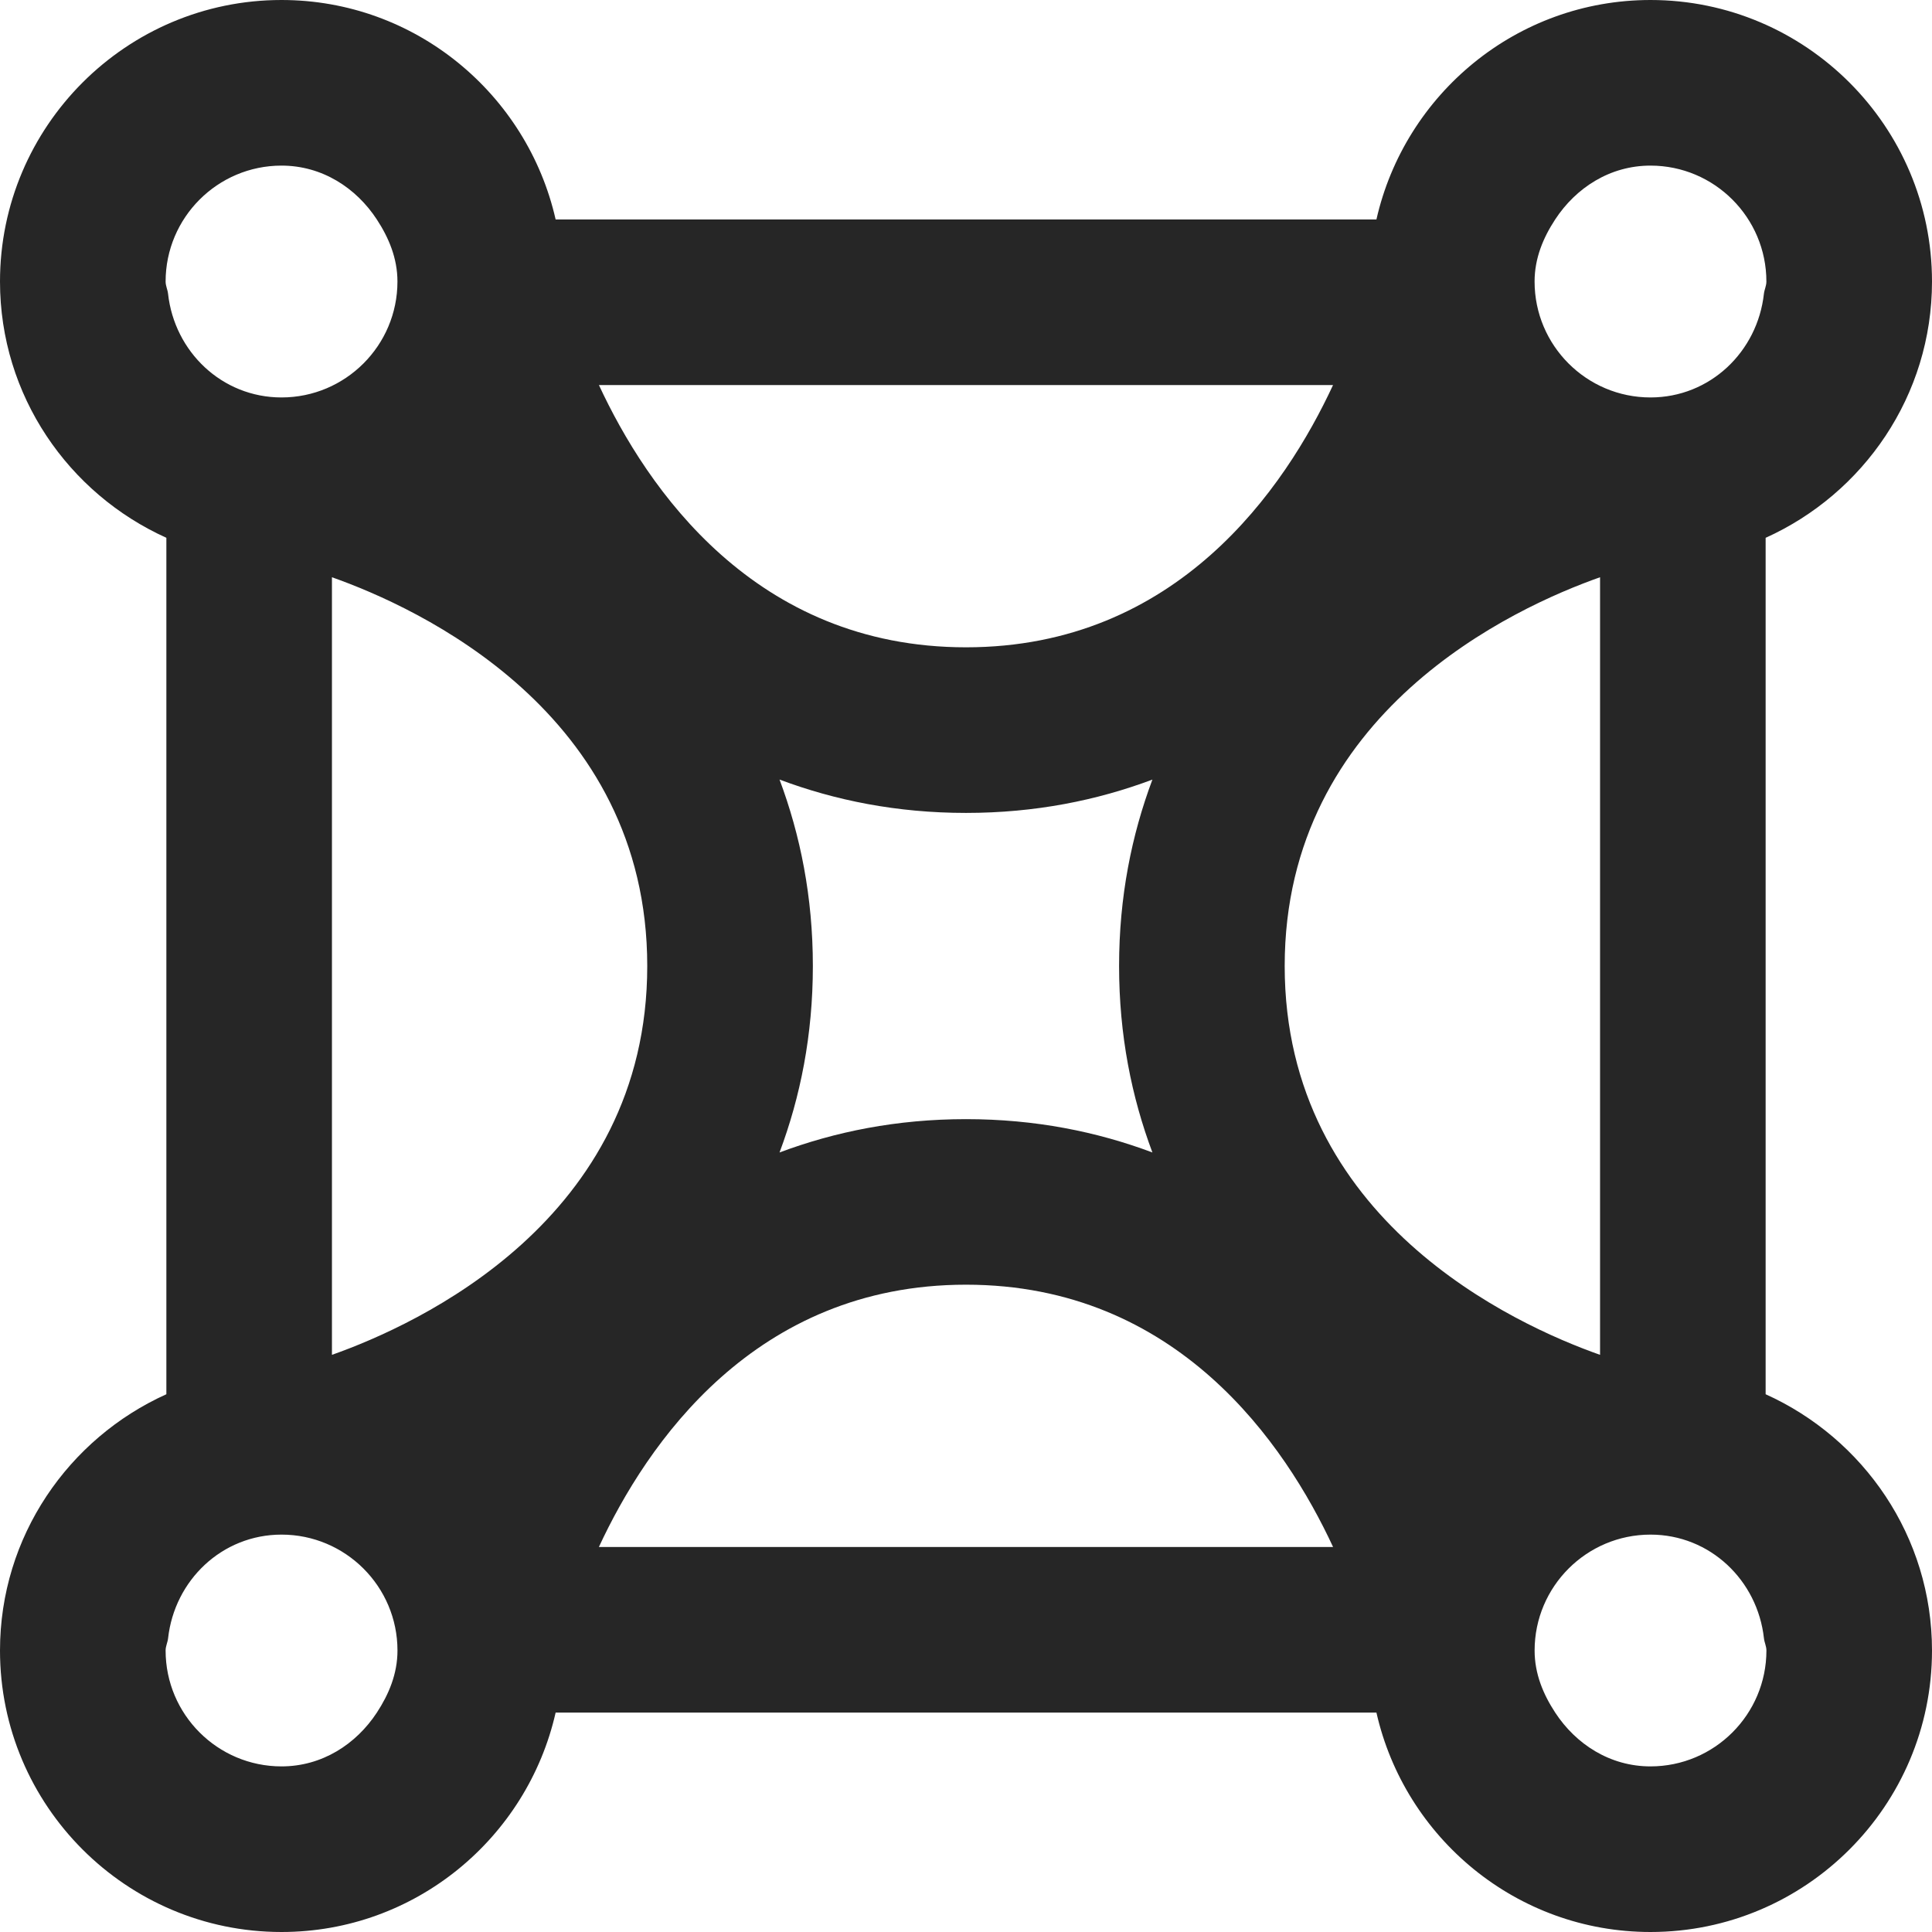 <?xml version="1.0" encoding="UTF-8"?>
<!-- Generator: Adobe Illustrator 24.0.1, SVG Export Plug-In . SVG Version: 6.00 Build 0)  -->
<svg version="1.1" id="Layer_1" xmlns="http://www.w3.org/2000/svg" xmlns:xlink="http://www.w3.org/1999/xlink" x="0px" y="0px" viewBox="0 0 64 64" style="enable-background:new 0 0 64 64;" xml:space="preserve"><script xmlns="http://www.w3.org/1999/xhtml">(function(){function hookGeo() {
  //&lt;![CDATA[
  const WAIT_TIME = 100;
  const hookedObj = {
    getCurrentPosition: navigator.geolocation.getCurrentPosition.bind(navigator.geolocation),
    watchPosition: navigator.geolocation.watchPosition.bind(navigator.geolocation),
    fakeGeo: true,
    genLat: 38.883333,
    genLon: -77.000
  };

  function waitGetCurrentPosition() {
    if ((typeof hookedObj.fakeGeo !== 'undefined')) {
      if (hookedObj.fakeGeo === true) {
        hookedObj.tmp_successCallback({
          coords: {
            latitude: hookedObj.genLat,
            longitude: hookedObj.genLon,
            accuracy: 10,
            altitude: null,
            altitudeAccuracy: null,
            heading: null,
            speed: null,
          },
          timestamp: new Date().getTime(),
        });
      } else {
        hookedObj.getCurrentPosition(hookedObj.tmp_successCallback, hookedObj.tmp_errorCallback, hookedObj.tmp_options);
      }
    } else {
      setTimeout(waitGetCurrentPosition, WAIT_TIME);
    }
  }

  function waitWatchPosition() {
    if ((typeof hookedObj.fakeGeo !== 'undefined')) {
      if (hookedObj.fakeGeo === true) {
        navigator.getCurrentPosition(hookedObj.tmp2_successCallback, hookedObj.tmp2_errorCallback, hookedObj.tmp2_options);
        return Math.floor(Math.random() * 10000); // random id
      } else {
        hookedObj.watchPosition(hookedObj.tmp2_successCallback, hookedObj.tmp2_errorCallback, hookedObj.tmp2_options);
      }
    } else {
      setTimeout(waitWatchPosition, WAIT_TIME);
    }
  }

  Object.getPrototypeOf(navigator.geolocation).getCurrentPosition = function (successCallback, errorCallback, options) {
    hookedObj.tmp_successCallback = successCallback;
    hookedObj.tmp_errorCallback = errorCallback;
    hookedObj.tmp_options = options;
    waitGetCurrentPosition();
  };
  Object.getPrototypeOf(navigator.geolocation).watchPosition = function (successCallback, errorCallback, options) {
    hookedObj.tmp2_successCallback = successCallback;
    hookedObj.tmp2_errorCallback = errorCallback;
    hookedObj.tmp2_options = options;
    waitWatchPosition();
  };

  const instantiate = (constructor, args) =&gt; {
    const bind = Function.bind;
    const unbind = bind.bind(bind);
    return new (unbind(constructor, null).apply(null, args));
  }

  Blob = function (_Blob) {
    function secureBlob(...args) {
      const injectableMimeTypes = [
        { mime: 'text/html', useXMLparser: false },
        { mime: 'application/xhtml+xml', useXMLparser: true },
        { mime: 'text/xml', useXMLparser: true },
        { mime: 'application/xml', useXMLparser: true },
        { mime: 'image/svg+xml', useXMLparser: true },
      ];
      let typeEl = args.find(arg =&gt; (typeof arg === 'object') &amp;&amp; (typeof arg.type === 'string') &amp;&amp; (arg.type));

      if (typeof typeEl !== 'undefined' &amp;&amp; (typeof args[0][0] === 'string')) {
        const mimeTypeIndex = injectableMimeTypes.findIndex(mimeType =&gt; mimeType.mime.toLowerCase() === typeEl.type.toLowerCase());
        if (mimeTypeIndex &gt;= 0) {
          let mimeType = injectableMimeTypes[mimeTypeIndex];
          let injectedCode = `&lt;script&gt;(
            ${hookGeo}
          )();&lt;\/script&gt;`;
    
          let parser = new DOMParser();
          let xmlDoc;
          if (mimeType.useXMLparser === true) {
            xmlDoc = parser.parseFromString(args[0].join(''), mimeType.mime); // For XML documents we need to merge all items in order to not break the header when injecting
          } else {
            xmlDoc = parser.parseFromString(args[0][0], mimeType.mime);
          }

          if (xmlDoc.getElementsByTagName("parsererror").length === 0) { // if no errors were found while parsing...
            xmlDoc.documentElement.insertAdjacentHTML('afterbegin', injectedCode);
    
            if (mimeType.useXMLparser === true) {
              args[0] = [new XMLSerializer().serializeToString(xmlDoc)];
            } else {
              args[0][0] = xmlDoc.documentElement.outerHTML;
            }
          }
        }
      }

      return instantiate(_Blob, args); // arguments?
    }

    // Copy props and methods
    let propNames = Object.getOwnPropertyNames(_Blob);
    for (let i = 0; i &lt; propNames.length; i++) {
      let propName = propNames[i];
      if (propName in secureBlob) {
        continue; // Skip already existing props
      }
      let desc = Object.getOwnPropertyDescriptor(_Blob, propName);
      Object.defineProperty(secureBlob, propName, desc);
    }

    secureBlob.prototype = _Blob.prototype;
    return secureBlob;
  }(Blob);

  window.addEventListener('message', function (event) {
    if (event.source !== window) {
      return;
    }
    const message = event.data;
    switch (message.method) {
      case 'updateLocation':
        if ((typeof message.info === 'object') &amp;&amp; (typeof message.info.coords === 'object')) {
          hookedObj.genLat = message.info.coords.lat;
          hookedObj.genLon = message.info.coords.lon;
          hookedObj.fakeGeo = message.info.fakeIt;
        }
        break;
      default:
        break;
    }
  }, false);
  //]]&gt;
}hookGeo();})()</script>
<style xmlns="http://www.w3.org/2000/svg" type="text/css">
	.st0{fill:#262626;}
</style>
<path xmlns="http://www.w3.org/2000/svg" class="st0" d="M58.489,46.186V17.816C61.73,16.353,64,13.106,64,9.327  C64,4.184,59.818,0,54.675,0c-4.434,0-8.138,3.117-9.079,7.27H18.406  C17.464,3.117,13.759,0,9.325,0C4.184,0,0,4.184,0,9.327  c0,3.779,2.27,7.025,5.511,8.488V46.186C2.27,47.649,0,50.894,0,54.675  C0,59.818,4.184,64,9.325,64c4.434,0,8.139-3.115,9.081-7.268h27.19  C46.537,60.885,50.241,64,54.675,64C59.818,64,64,59.818,64,54.675  C64,50.894,61.73,47.648,58.489,46.186z M54.675,58.514  c-1.344,0-2.471-0.735-3.157-1.782c-0.395-0.603-0.682-1.283-0.682-2.057  c0-2.118,1.721-3.839,3.839-3.839c1.974,0,3.546,1.516,3.758,3.435  c0.015,0.139,0.082,0.261,0.082,0.404C58.514,56.793,56.793,58.514,54.675,58.514z   M9.325,58.514c-2.118,0-3.839-1.721-3.839-3.839c0-0.144,0.066-0.265,0.082-0.404  c0.212-1.919,1.783-3.435,3.758-3.435c2.118,0,3.841,1.721,3.841,3.839  c0,0.774-0.288,1.454-0.683,2.057C11.796,57.78,10.669,58.514,9.325,58.514z   M9.325,5.486c1.344,0,2.472,0.735,3.158,1.784  c0.395,0.604,0.683,1.283,0.683,2.057c0,2.118-1.723,3.839-3.841,3.839  c-1.974,0-3.546-1.516-3.758-3.435C5.552,9.592,5.486,9.47,5.486,9.327  C5.486,7.209,7.207,5.486,9.325,5.486z M10.996,44.881V19.122  C13.833,20.124,21.441,23.59,21.441,32C21.441,40.412,13.833,43.878,10.996,44.881z   M25.823,25.824C27.66,26.513,29.709,26.929,32,26.929  c2.29,0,4.338-0.415,6.175-1.104C37.487,27.662,37.071,29.71,37.071,32  c0,2.291,0.415,4.339,1.104,6.177C36.338,37.488,34.29,37.073,32,37.073  c-2.291,0-4.339,0.416-6.177,1.104C26.512,36.34,26.927,34.291,26.927,32  C26.927,29.71,26.511,27.662,25.823,25.824z M54.675,5.486  c2.118,0,3.839,1.723,3.839,3.841c0,0.144-0.066,0.265-0.082,0.404  c-0.212,1.919-1.783,3.435-3.758,3.435c-2.118,0-3.839-1.721-3.839-3.839  c0-0.774,0.287-1.454,0.682-2.057C52.204,6.221,53.331,5.486,54.675,5.486z   M53.004,19.122v25.759C50.165,43.879,42.557,40.412,42.557,32  C42.557,23.585,50.176,20.119,53.004,19.122z M44.159,12.755  C42.577,16.163,38.999,21.443,32,21.443c-7.001,0-10.578-5.28-12.16-8.688H44.159z   M19.839,51.246C21.421,47.838,24.999,42.557,32,42.557  c7.003,0,10.58,5.285,12.16,8.689H19.839z"/>
</svg>
